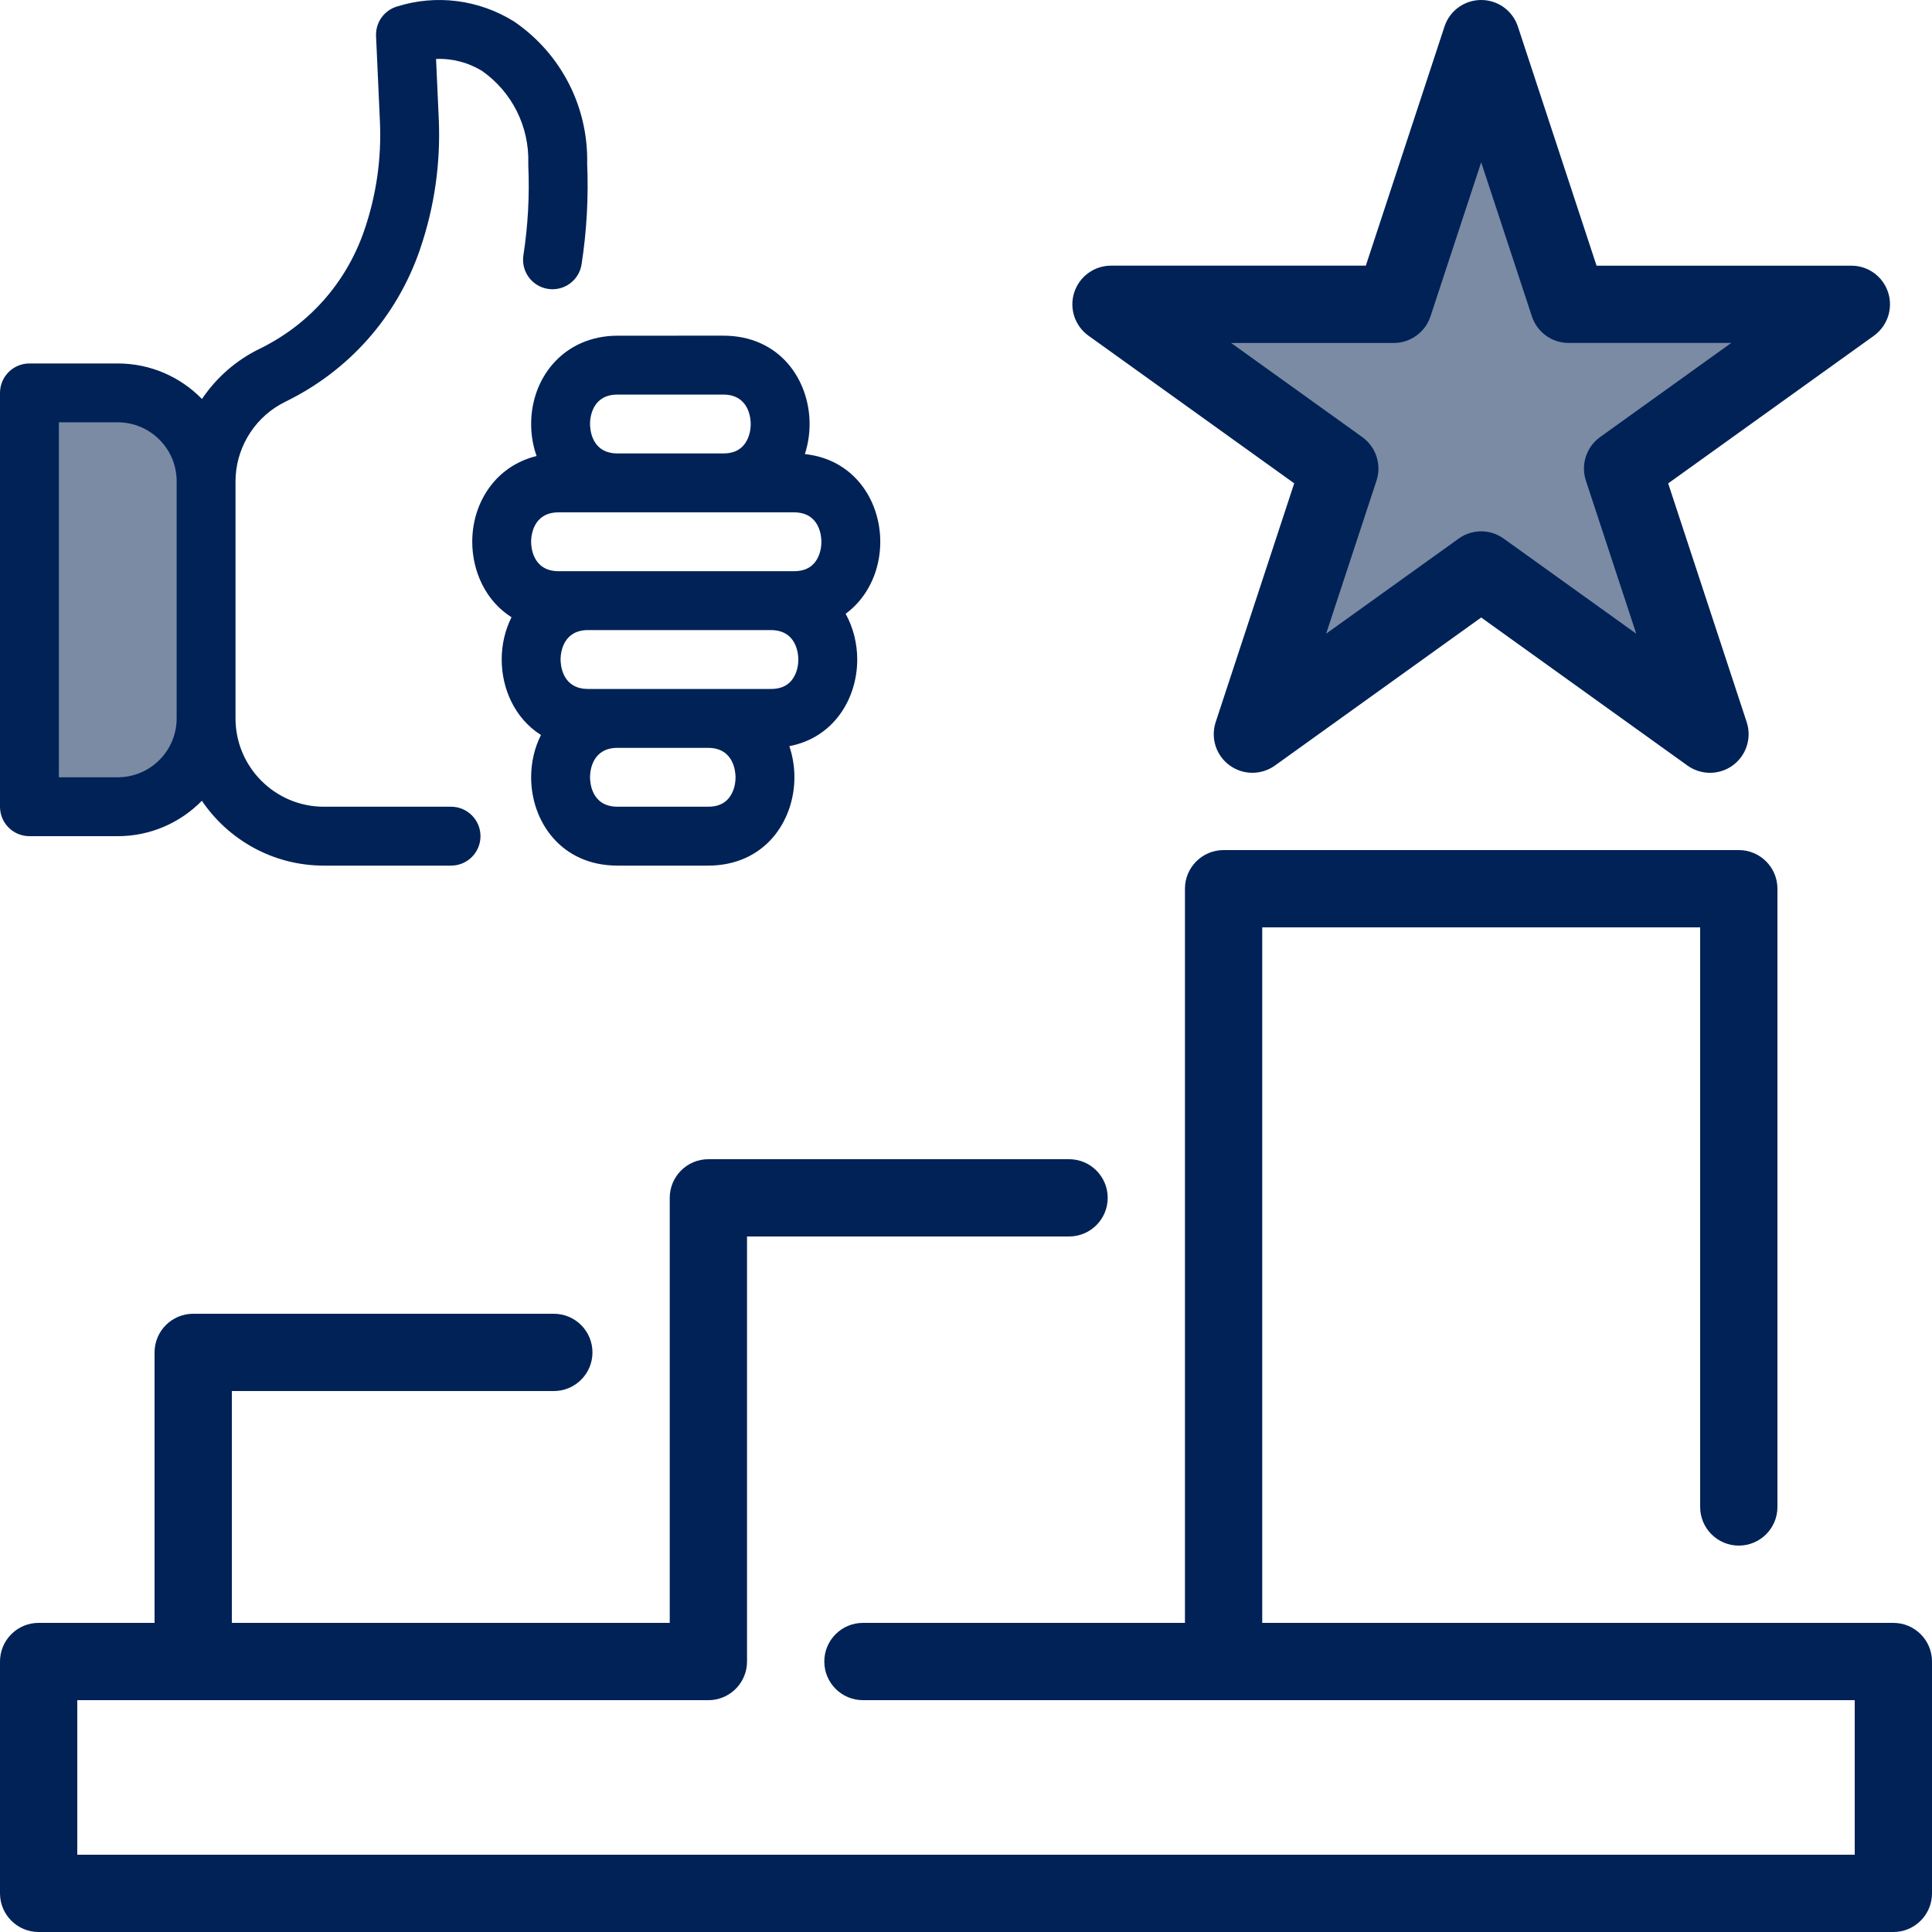 <svg xmlns="http://www.w3.org/2000/svg" width="70" height="70" viewBox="0 0 70 70">
    <g fill="none" fill-rule="evenodd">
        <g fill-rule="nonzero">
            <g>
                <path fill="#7B8BA4" d="M67.074 11.032L58.786 16.968 61.95 26.6 53.662 20.65 45.374 26.6 48.538 16.968 40.25 11.032 50.498 11.032 53.662 1.4 56.826 11.032z" transform="translate(-824 -346) translate(824 346)"/>
                <path fill="#002257" d="M63 30.8c.774 0 1.4.627 1.4 1.4v22.4c0 .773-.626 1.4-1.4 1.4-.774 0-1.4-.627-1.4-1.4v-21H45.733v25.2H68.6c.774 0 1.4.627 1.4 1.4v8.4c0 .727-.554 1.326-1.265 1.394L68.6 70H1.4C.627 70 0 69.373 0 68.6v-8.4c0-.727.556-1.326 1.265-1.394L1.4 58.8h4.2V49c0-.773.627-1.4 1.4-1.4h13.066c.773 0 1.4.627 1.4 1.4 0 .773-.626 1.4-1.4 1.4H8.4v8.4h15.866V43.4c0-.773.627-1.4 1.4-1.4h13.068c.774 0 1.4.627 1.4 1.4 0 .773-.626 1.4-1.4 1.4H27.066v15.4c0 .727-.554 1.326-1.265 1.394l-.135.006H2.8v5.6h64.4v-5.6H31.266c-.773 0-1.4-.627-1.4-1.4 0-.773.627-1.4 1.4-1.4h11.667V32.2c0-.773.627-1.4 1.4-1.4H63zM53.666 0c.605 0 1.141.388 1.33.963l2.85 8.663h9.232c.61 0 1.147.392 1.333.972.186.58-.024 1.211-.517 1.567l-7.453 5.349 2.845 8.65c.189.575-.014 1.207-.502 1.566-.246.18-.537.27-.828.27-.286 0-.573-.088-.817-.263l-7.473-5.364-7.473 5.364c-.493.353-1.158.35-1.645-.009-.489-.358-.69-.99-.501-1.566l2.845-8.65-7.454-5.349c-.494-.354-.703-.987-.517-1.566.187-.58.726-.972 1.333-.972h9.233l2.85-8.663C52.524.388 53.06 0 53.666 0zm0 5.88l-1.837 5.583c-.189.574-.726.963-1.33.963h-5.894l4.755 3.412c.495.357.704.994.514 1.575l-1.826 5.547 4.802-3.445c.244-.177.53-.264.816-.264.286 0 .573.089.816.264l4.802 3.445-1.825-5.548c-.19-.581.018-1.218.514-1.575l4.754-3.412h-5.894c-.605 0-1.141-.388-1.33-.963L53.666 5.88z" transform="translate(-824 -346) translate(824 346)"/>
                <g>
                    <path fill="#7B8BA4" d="M7.462 17.435v8.598c0 1.76-1.429 3.2-3.2 3.2h-3.2V14.235h3.2c1.771 0 3.2 1.43 3.2 3.2z" transform="translate(-824 -346) translate(824 346)"/>
                    <path fill="#002257" d="M18.625.78l.033.021.01.007c1.674 1.165 2.646 3.07 2.606 5.106l-.001-.016c.055 1.225-.014 2.463-.201 3.677-.081.528-.535.905-1.053.905-.054 0-.11-.005-.165-.013-.583-.09-.98-.636-.89-1.218.166-1.076.226-2.17.177-3.255v-.058-.02c.038-1.328-.584-2.575-1.669-3.342l.021.013c-.513-.321-1.103-.475-1.694-.451l.098 2.165c.072 1.61-.155 3.199-.677 4.724l-.01.033c-.837 2.421-2.564 4.372-4.866 5.495l-.01.006c-1.033.502-1.72 1.538-1.794 2.675l-.007.201v8.594c0 1.765 1.436 3.2 3.2 3.2h4.61c.588 0 1.066.477 1.066 1.067 0 .591-.478 1.067-1.067 1.067h-4.609c-1.836 0-3.46-.933-4.419-2.35-.775.791-1.854 1.283-3.047 1.283h-3.2C.477 30.296 0 29.82 0 29.23V14.235c0-.59.478-1.066 1.067-1.066h3.2c1.195 0 2.276.493 3.051 1.287.515-.766 1.228-1.4 2.083-1.816 1.794-.873 3.14-2.392 3.792-4.278.441-1.28.634-2.613.572-3.965l-.14-3.093v-.026-.07.096c-.002-.049 0-.097.004-.145l.006-.051c.003-.025.007-.05.012-.073l.006-.023c.049-.212.162-.4.318-.543.004-.002.008-.006.012-.01.024-.022.049-.042.075-.062L14.07.39c.025-.02.052-.037.079-.053.006-.002.012-.006.018-.01.025-.015.052-.028.079-.04l.025-.01c.029-.014.059-.025.089-.035l.008-.001.01-.005.054-.015-.064.02c1.43-.456 2.981-.258 4.257.538zm7.582 11.382c2.051 0 3.126 1.61 3.126 3.2 0 .37-.057.739-.171 1.09 1.796.192 2.732 1.693 2.732 3.177 0 .814-.275 1.582-.773 2.163-.145.168-.306.317-.482.446.278.503.42 1.082.42 1.658 0 1.408-.842 2.83-2.46 3.139.122.361.184.745.184 1.128 0 1.59-1.076 3.2-3.13 3.2h-3.278c-2.056 0-3.131-1.61-3.131-3.2 0-.547.124-1.072.356-1.533-.939-.59-1.423-1.667-1.423-2.734 0-.546.124-1.071.356-1.532-.939-.592-1.423-1.668-1.423-2.735 0-.814.276-1.581.776-2.162.406-.472.942-.795 1.555-.944-.131-.37-.197-.766-.197-1.16 0-.815.275-1.582.775-2.162.575-.67 1.412-1.038 2.356-1.038l3.832-.001zm-.555 14.934h-3.277c-.897 0-.99.793-.997 1.03v.037c0 .178.047 1.066.997 1.066h3.278c.328 0 .568-.097.738-.294.164-.192.259-.471.259-.772 0-.178-.05-1.067-.998-1.067zM4.267 15.302l-2.134-.001v12.861h2.134c1.176 0 2.133-.956 2.133-2.133v-8.594c0-1.176-.957-2.133-2.133-2.133zm23.66 7.527h-6.618c-.898 0-.99.793-.998 1.031v.036c0 .168.042.97.848 1.059l.15.008h6.62c.327 0 .567-.097.738-.295.164-.192.258-.471.258-.772 0-.178-.048-1.067-.999-1.067zm.836-4.266h-8.52c-.951 0-1 .888-1 1.066 0 .179.049 1.067 1 1.067h8.52c.328 0 .57-.097.74-.294.164-.192.258-.472.258-.773 0-.178-.048-1.066-.998-1.066zm-2.561-4.267h-3.827c-.897 0-.99.793-.997 1.03v.037c0 .178.047 1.066.997 1.066h3.83c.326 0 .566-.097.737-.295.164-.19.258-.471.258-.771 0-.178-.048-1.067-.998-1.067z" transform="translate(-824 -346) translate(824 346)"/>
                </g>
            </g>
        </g>
    </g>
</svg>
